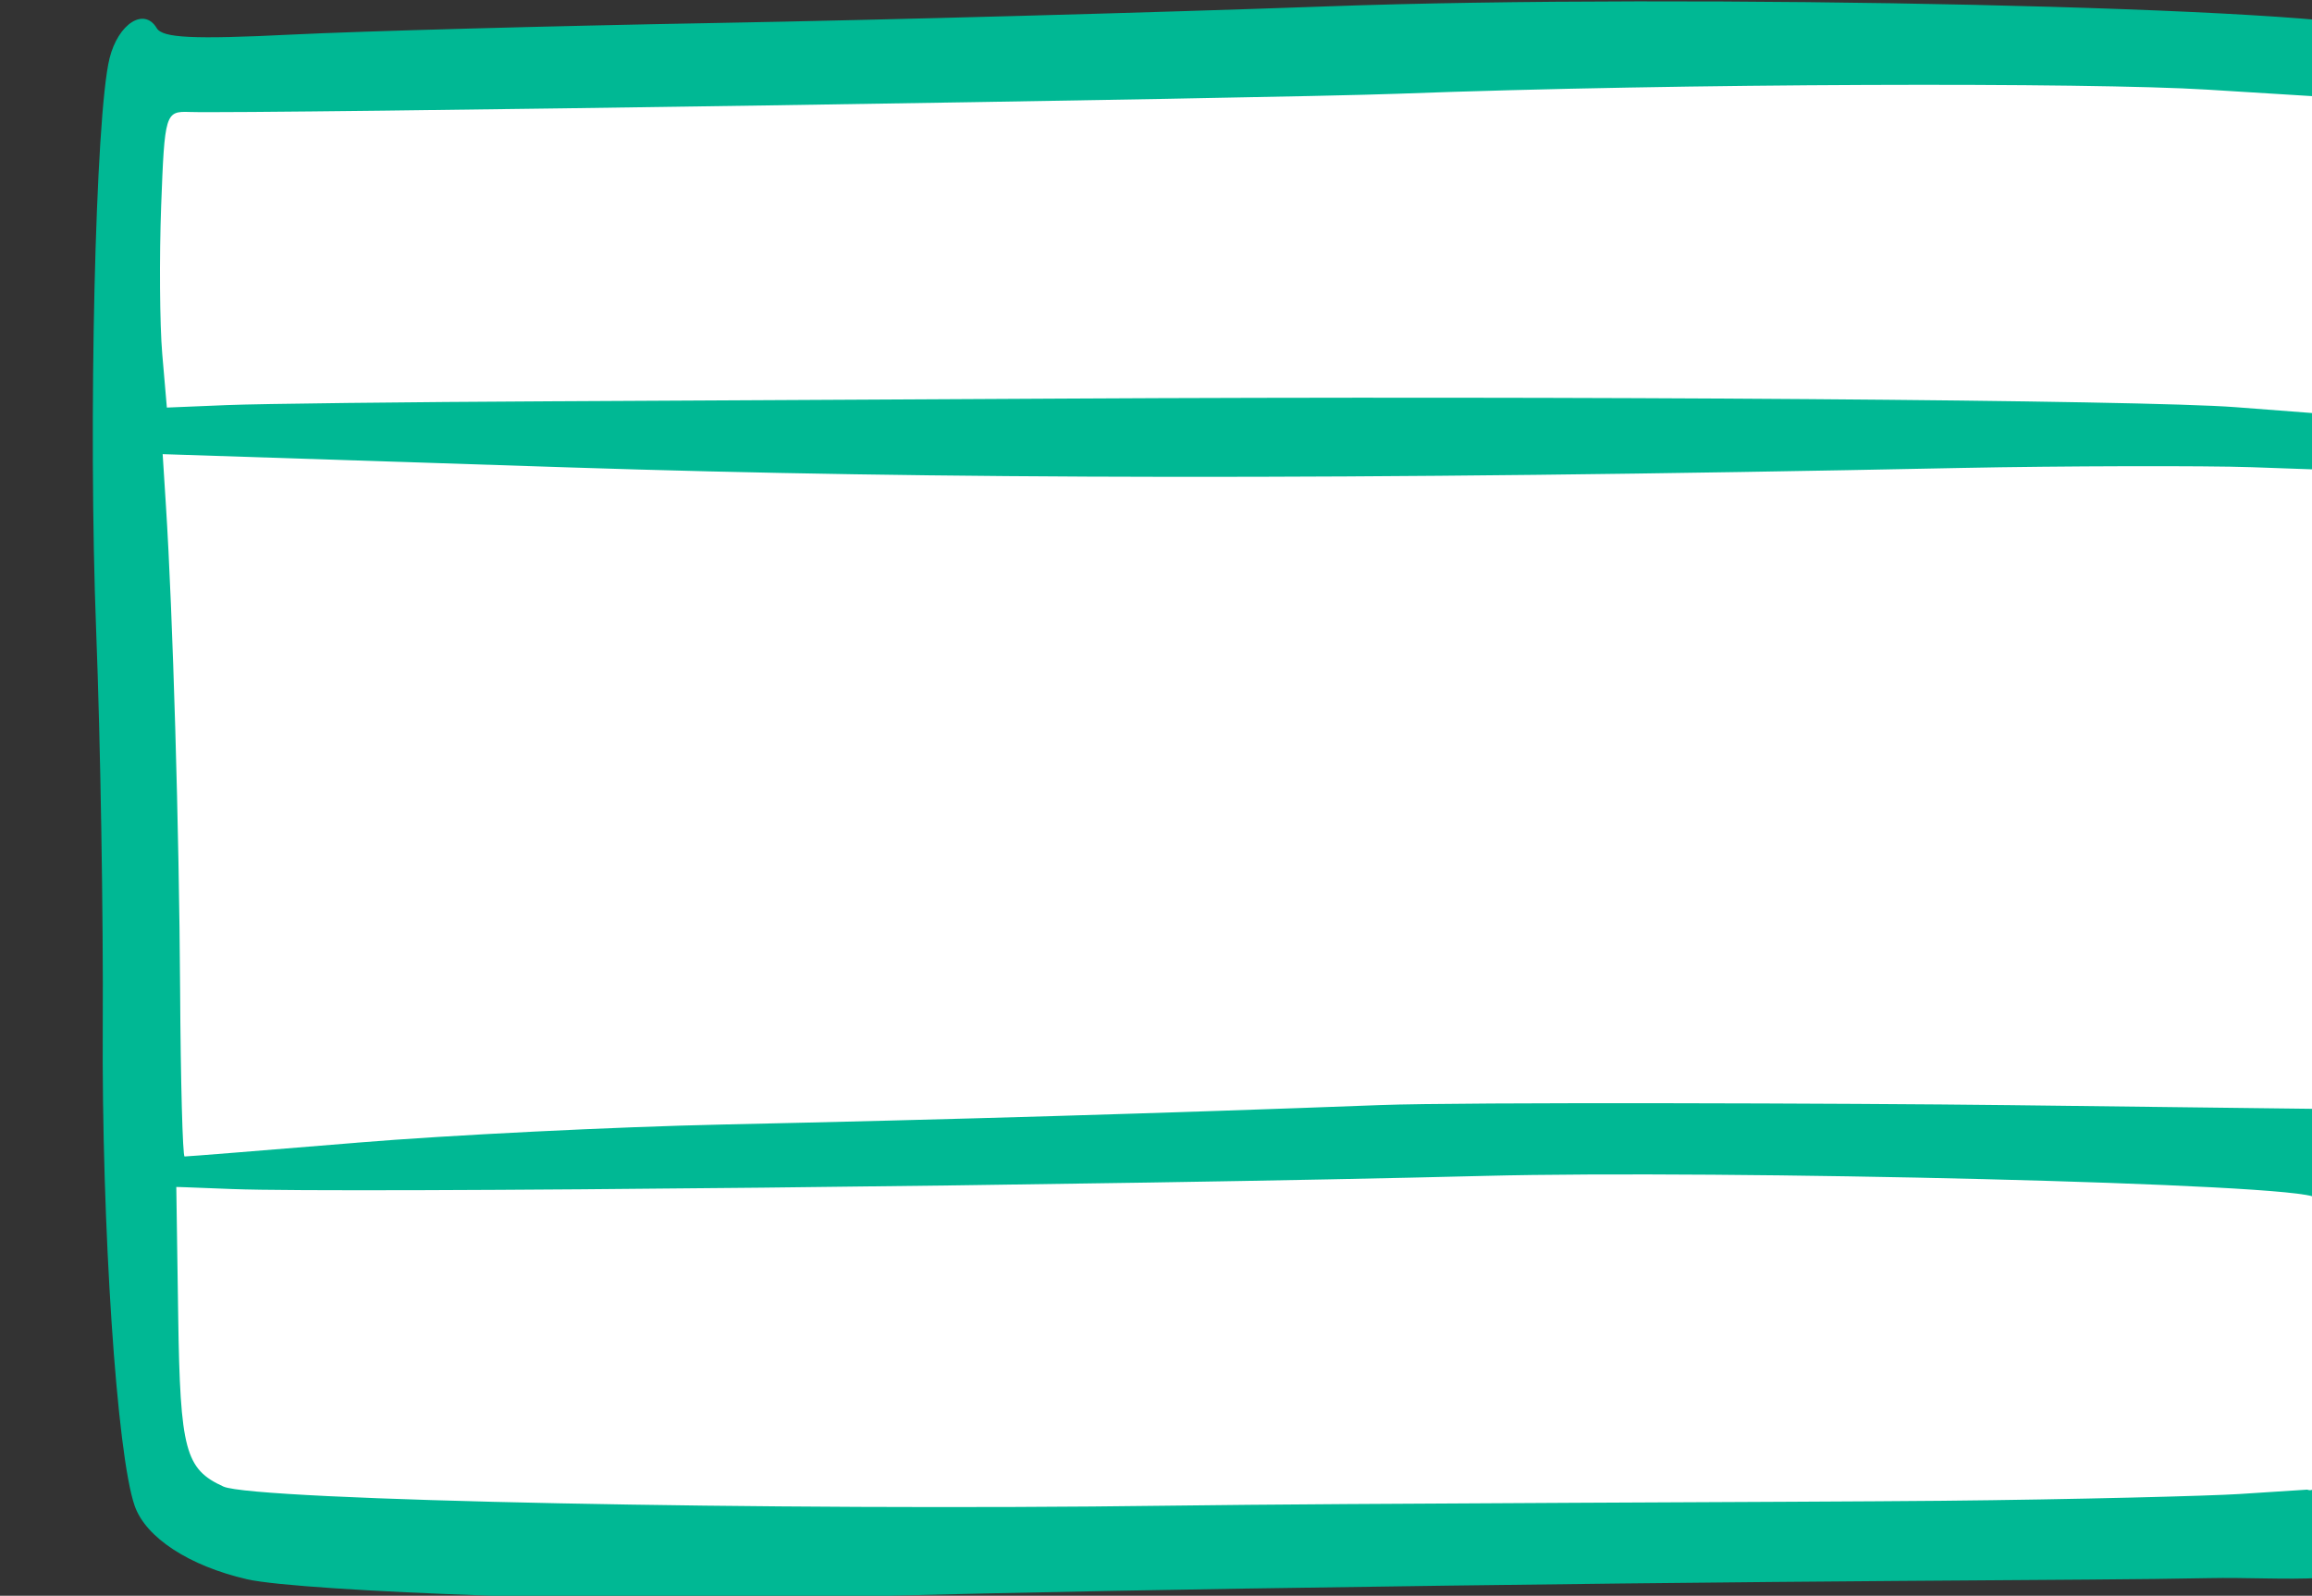 <?xml version="1.0" ?><svg height="91.091mm" viewBox="0 0 131.958 91.091" width="131.958mm" xmlns="http://www.w3.org/2000/svg">
    <rect x="0" y="0" width="131.958" height="91.091" fill="#333333" stroke="none"/>
    <path d="m 13200.66,200.06 -478.821,1.287 -3.797,73.606 c 74.234,5.094 148.799,-2.225 223.149,0.086 33.3,0.626 258.513,3.418 258.513,3.418 z m -480.618,80.893 0.936,155.834 474.26,-4.812 4.466,-149.518 z m 480.618,154.83 -479.682,5.004 6.412,68.983 31.447,5.076 c 0,0 148.279,4.745 181.58,5.371 33.3,0.626 259.287,-6.037 259.287,-6.037 z" fill="#FFFFFF" transform="translate(-39.067,-102.954) matrix(0.265,0,0,0.265,-3324.05,53.896)"/>
    <path d="m 12744.188,525.299 c -12.454,-2.875 -21.768,-8.959 -24.165,-15.785 -3.871,-11.027 -7.153,-60.357 -6.883,-103.483 0.132,-23.049 -0.493,-61.292 -1.419,-84.986 -1.736,-44.52 -0.184,-111.034 2.88,-123.353 1.857,-7.473 7.466,-11.062 10.162,-6.506 1.259,2.126 7.801,2.439 29.022,1.389 15.068,-0.746 56.374,-1.874 91.796,-2.507 35.419,-0.633 94.439,-2.238 131.15,-3.566 77.797,-2.815 217.335,0.183 228.161,5.181 4.661,2.152 5.797,3.713 4.096,5.618 -2.269,2.533 3.108,76.157 -1.553,247.144 -1.23,45.107 -0.866,73.093 -1.832,74.81 -4.497,7.994 -22.44,5.455 -39.021,5.809 -26.298,0.562 -82.922,0.3 -207.571,2.251 -36.682,0.574 -79.64,1.513 -95.465,2.086 -32.975,1.194 -107.522,-1.367 -119.363,-4.101 z m 198.277,-15.84 c 39.842,-0.536 137.579,-0.771 166.664,-1.055 29.086,-0.283 57.961,-1.056 64.182,-1.458 l 14.6,-0.943 c 5.161,1.863 0.887,-18 1.71,-62.912 -2.961,-3.061 -127.737,-5.981 -178.916,-4.671 -79.474,2.033 -245.21,3.775 -269.639,2.833 l -12.088,-0.467 0.415,28.143 c 0.422,28.555 1.525,32.675 9.737,36.408 6.588,2.993 118.515,5.262 203.335,4.122 z m -174.588,-78.195 c 19.995,-1.647 55.506,-3.409 78.914,-3.916 48.442,-1.049 94.756,-2.418 141.518,-4.184 17.721,-0.669 101.477,-0.398 135.592,0.016 l 65.337,0.794 c 5.575,-47.331 1.197,-97.801 4.221,-137.591 l -17.552,-0.622 c -9.651,-0.342 -41.397,-0.27 -62.462,0.162 -132.479,2.715 -221.701,2.436 -299.653,-0.107 l -87.75,-2.864 0.701,11.056 c 1.493,23.39 2.855,69.971 3.057,104.347 0.116,19.721 0.55,35.869 0.965,35.883 0.417,0.021 17.115,-1.321 37.112,-2.967 z m 42.388,-159.701 c 31.611,-0.16 80.751,-0.42 109.199,-0.577 111.753,-0.617 232.811,0.298 253.042,1.847 l 21.199,1.623 0.404,-10.015 c 0.325,-29.056 -1.45,-58.381 -1.45,-58.381 l -26.18,-1.622 c -25.368,-1.572 -112.836,-1.422 -174.379,0.881 -27.555,1.031 -248.1,4.359 -260.283,3.927 -5.197,-0.184 -5.351,0.329 -6.096,20.19 -0.414,11.209 -0.309,25.578 0.233,31.932 l 0.995,11.552 12.925,-0.533 c 7.107,-0.293 38.787,-0.664 70.398,-0.824 z" fill="#00B894" transform="translate(-39.067,-102.954) matrix(0.265,0,0,0.265,-3324.05,53.896)"/>
</svg>